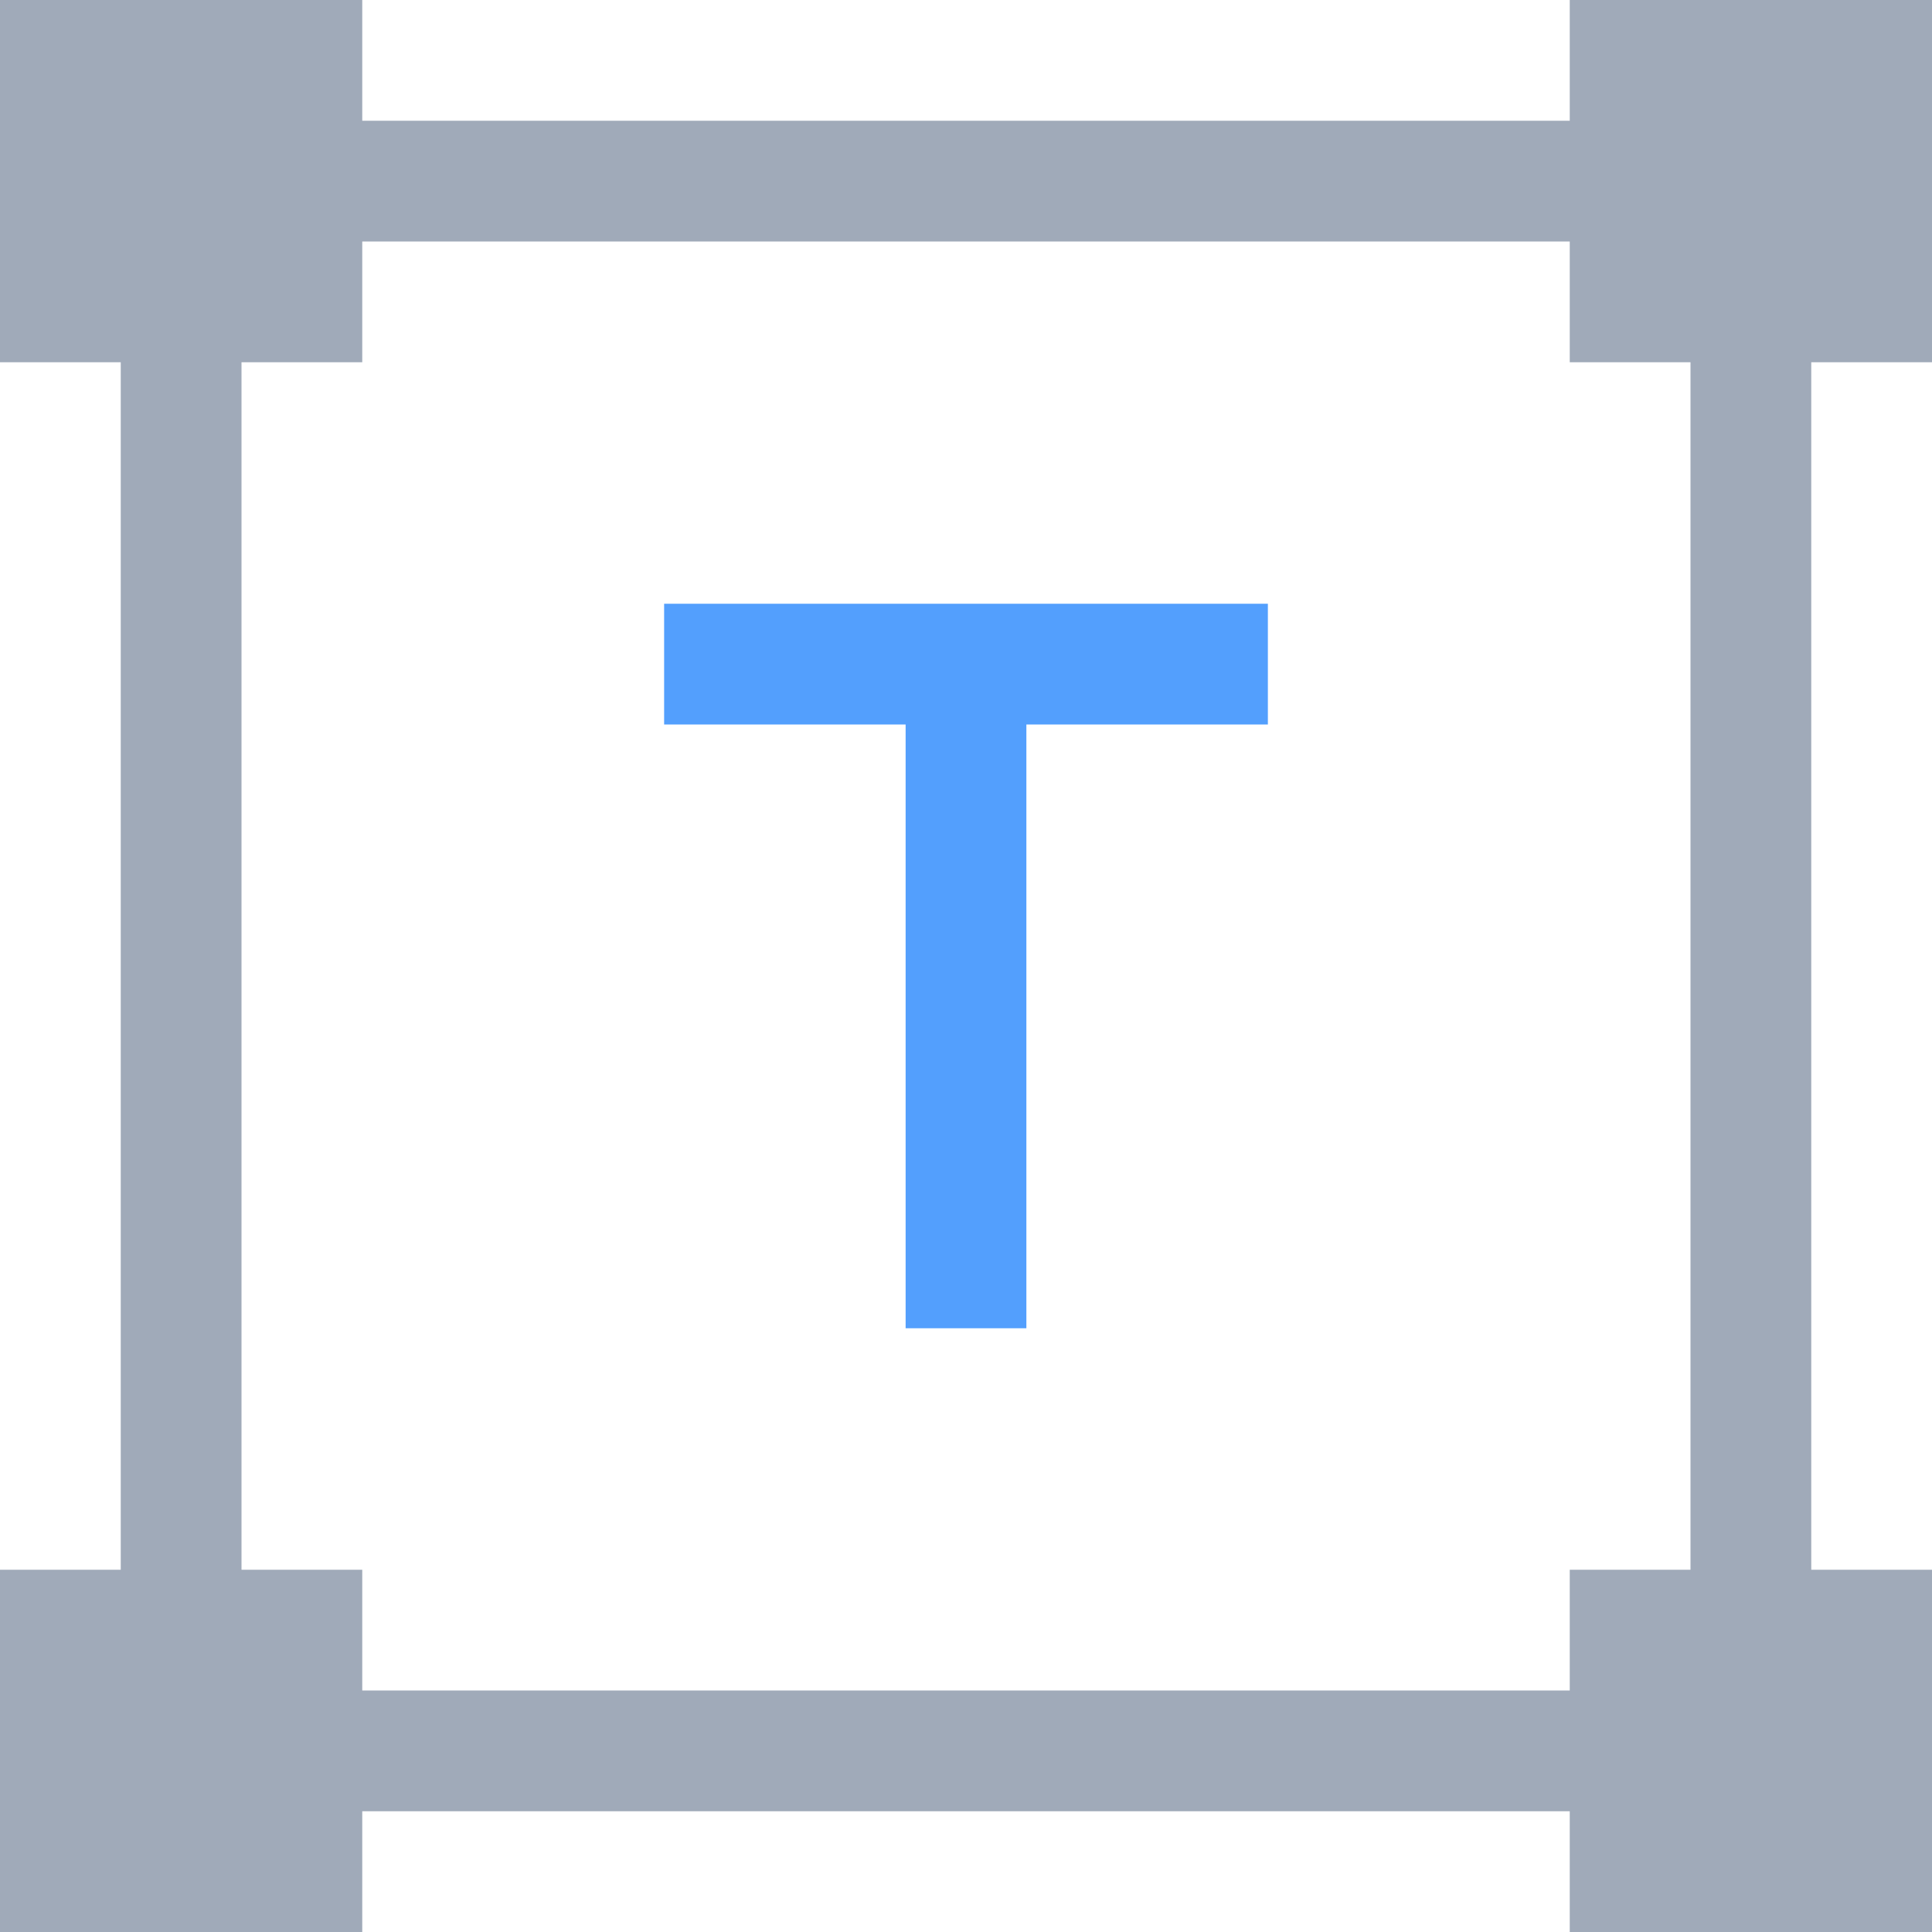 <?xml version="1.0" encoding="UTF-8"?>
<svg width="16px" height="16px" viewBox="0 0 16 16" version="1.1" xmlns="http://www.w3.org/2000/svg" xmlns:xlink="http://www.w3.org/1999/xlink">
    <title>备注</title>
    <g id="页面-1" stroke="none" stroke-width="1" fill="none" fill-rule="evenodd">
        <g id="web-er" transform="translate(-504, -391)">
            <g id="编组-10" transform="translate(488, 264)">
                <g id="备注" transform="translate(16, 127)">
                    <path d="M5.5,6 L5.5,5 L10.5,5 L10.5,6 L8.5,6 L8.5,11 L7.5,11 L7.5,6 L5.5,6 Z" id="形状结合" fill="#539FFD"></path>
                    <path d="M16,13 L16,16 L13,16 L13,15 L3,15 L3,16 L0,16 L0,13 L1,13 L1,3 L0,3 L0,0 L3,0 L3,1 L13,1 L13,0 L16,0 L16,3 L15,3 L15,13 L16,13 Z M14,3 L13,3 L13,2 L3,2 L3,3 L2,3 L2,13 L3,13 L3,14 L13,14 L13,13 L14,13 L14,3 Z" id="形状结合" fill="#A0AAB9"></path>
                </g>
            </g>
        </g>
    </g>
</svg>